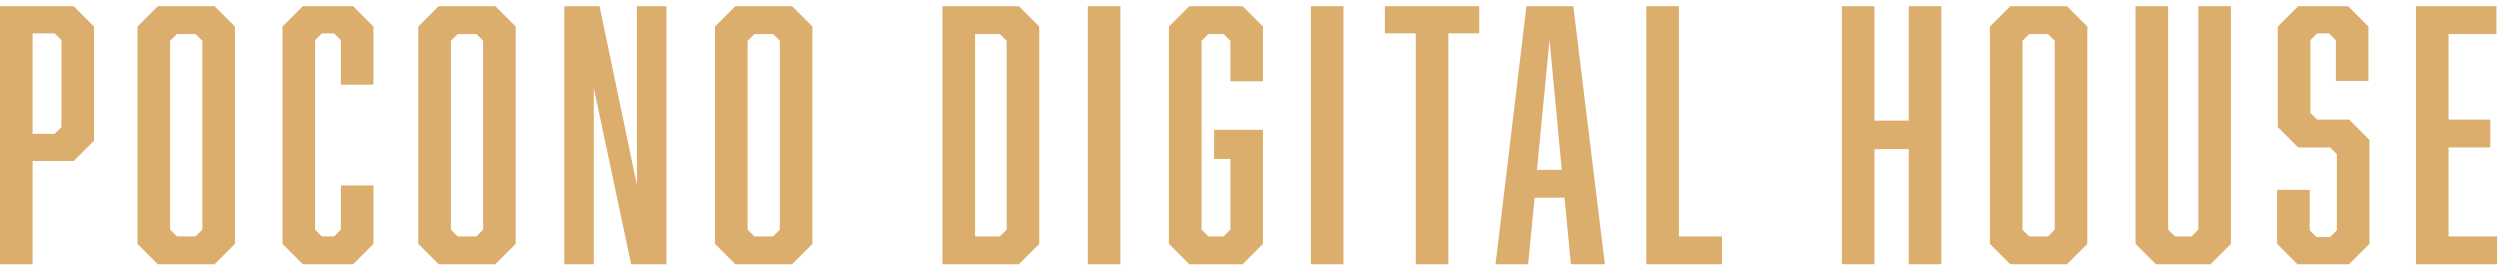<?xml version="1.0" encoding="UTF-8"?>
<svg width="375px" height="40px" viewBox="0 0 375 40" version="1.1" xmlns="http://www.w3.org/2000/svg" xmlns:xlink="http://www.w3.org/1999/xlink">
    <!-- Generator: Sketch 48.2 (47327) - http://www.bohemiancoding.com/sketch -->
    <title>Page 1</title>
    <desc>Created with Sketch.</desc>
    <defs></defs>
    <g id="About" stroke="none" stroke-width="1" fill="none" fill-rule="evenodd" transform="translate(-325, -35)">
        <g id="Page-1" transform="translate(325, 35)" fill="#DCAE6D">
            <path d="M0,0.93 L0,39.637 L4.889,39.637 L4.889,24.154 L11.052,24.154 L14.107,21.098 L14.107,3.987 L11.052,0.93 L0,0.93 Z M4.889,5.005 L8.2,5.005 L9.218,6.024 L9.218,19.061 L8.2,20.081 L4.889,20.081 L4.889,5.005 Z" id="Fill-1"></path>
            <path d="M23.682,0.93 L20.626,3.987 L20.626,36.581 L23.682,39.637 L32.186,39.637 L35.242,36.581 L35.242,3.987 L32.186,0.93 L23.682,0.93 Z M25.515,34.443 L25.515,6.125 L26.533,5.108 L29.335,5.108 L30.353,6.125 L30.353,34.443 L29.335,35.46 L26.533,35.46 L25.515,34.443 Z" id="Fill-2"></path>
            <polygon id="Fill-3" points="45.427 0.93 42.371 3.987 42.371 36.581 45.427 39.637 52.965 39.637 56.02 36.581 56.02 27.822 51.131 27.822 51.131 34.443 50.112 35.46 48.278 35.46 47.26 34.443 47.26 6.024 48.278 5.005 50.112 5.005 51.131 6.024 51.131 12.696 56.02 12.696 56.02 3.987 52.965 0.93"></polygon>
            <path d="M65.798,0.93 L62.741,3.987 L62.741,36.581 L65.798,39.637 L74.302,39.637 L77.358,36.581 L77.358,3.987 L74.302,0.93 L65.798,0.93 Z M67.631,34.443 L67.631,6.125 L68.649,5.108 L71.451,5.108 L72.469,6.125 L72.469,34.443 L71.451,35.46 L68.649,35.46 L67.631,34.443 Z" id="Fill-4"></path>
            <polygon id="Fill-5" points="95.539 0.93 95.539 27.77 89.937 0.93 84.64 0.93 84.64 39.637 89.072 39.637 89.072 13.205 94.673 39.637 99.971 39.637 99.971 0.93"></polygon>
            <path d="M110.308,0.93 L107.252,3.987 L107.252,36.581 L110.308,39.637 L118.812,39.637 L121.868,36.581 L121.868,3.987 L118.812,0.93 L110.308,0.93 Z M112.141,34.443 L112.141,6.125 L113.159,5.108 L115.961,5.108 L116.979,6.125 L116.979,34.443 L115.961,35.46 L113.159,35.46 L112.141,34.443 Z" id="Fill-6"></path>
            <path d="M141.373,0.93 L141.373,39.637 L152.831,39.637 L155.887,36.581 L155.887,3.987 L152.831,0.93 L141.373,0.93 Z M146.262,5.108 L149.98,5.108 L150.998,6.125 L150.998,34.443 L149.98,35.46 L146.262,35.46 L146.262,5.108 Z" id="Fill-7"></path>
            <polygon id="Fill-8" points="163.169 39.637 168.059 39.637 168.059 0.93 163.169 0.93"></polygon>
            <polygon id="Fill-9" points="178.397 0.93 175.341 3.987 175.341 36.581 178.397 39.637 186.392 39.637 189.448 36.581 189.448 19.469 182.114 19.469 182.114 23.849 184.559 23.849 184.559 34.443 183.541 35.46 181.248 35.46 180.23 34.443 180.23 6.125 181.248 5.108 183.541 5.108 184.559 6.125 184.559 12.186 189.448 12.186 189.448 3.987 186.392 0.93"></polygon>
            <polygon id="Fill-10" points="196.628 39.637 201.517 39.637 201.517 0.93 196.628 0.93"></polygon>
            <polygon id="Fill-11" points="207.73 0.93 207.73 5.005 212.364 5.005 212.364 39.637 217.254 39.637 217.254 5.005 221.888 5.005 221.888 0.93"></polygon>
            <path d="M228.967,0.93 L224.333,39.637 L229.222,39.637 L230.19,29.655 L234.672,29.655 L235.638,39.637 L240.732,39.637 L235.996,0.93 L228.967,0.93 Z M232.431,5.974 L234.264,25.479 L230.545,25.479 L232.431,5.974 Z" id="Fill-12"></path>
            <polygon id="Fill-13" points="246.944 0.93 246.944 39.637 258.3 39.637 258.3 35.46 251.833 35.46 251.833 0.93"></polygon>
            <polygon id="Fill-14" points="286.311 0.93 286.311 18.095 281.167 18.095 281.167 0.93 276.278 0.93 276.278 39.637 281.167 39.637 281.167 22.372 286.311 22.372 286.311 39.637 291.2 39.637 291.2 0.93"></polygon>
            <path d="M301.539,0.93 L298.483,3.987 L298.483,36.581 L301.539,39.637 L310.044,39.637 L313.099,36.581 L313.099,3.987 L310.044,0.93 L301.539,0.93 Z M303.372,34.443 L303.372,6.125 L304.39,5.108 L307.192,5.108 L308.21,6.125 L308.21,34.443 L307.192,35.46 L304.39,35.46 L303.372,34.443 Z" id="Fill-15"></path>
            <polygon id="Fill-16" points="329.752 0.93 329.752 34.443 328.733 35.46 326.237 35.46 325.219 34.443 325.219 0.93 320.329 0.93 320.329 36.581 323.385 39.637 331.585 39.637 334.641 36.581 334.641 0.93"></polygon>
            <polygon id="Fill-17" points="344.723 0.93 341.669 3.987 341.669 19.061 344.723 22.116 349.511 22.116 350.53 23.136 350.53 34.544 349.511 35.562 347.474 35.562 346.456 34.544 346.456 28.483 341.566 28.483 341.566 36.581 344.622 39.637 352.363 39.637 355.419 36.581 355.419 20.996 352.363 17.94 347.576 17.94 346.558 16.923 346.558 6.024 347.576 5.005 349.358 5.005 350.377 6.024 350.377 12.136 355.267 12.136 355.267 3.987 352.212 0.93"></polygon>
            <polygon id="Fill-18" points="362.395 0.93 362.395 39.637 374.567 39.637 374.567 35.46 367.285 35.46 367.285 22.116 373.55 22.116 373.55 17.94 367.285 17.94 367.285 5.108 374.466 5.108 374.466 0.93"></polygon>
        </g>
    </g>
</svg>